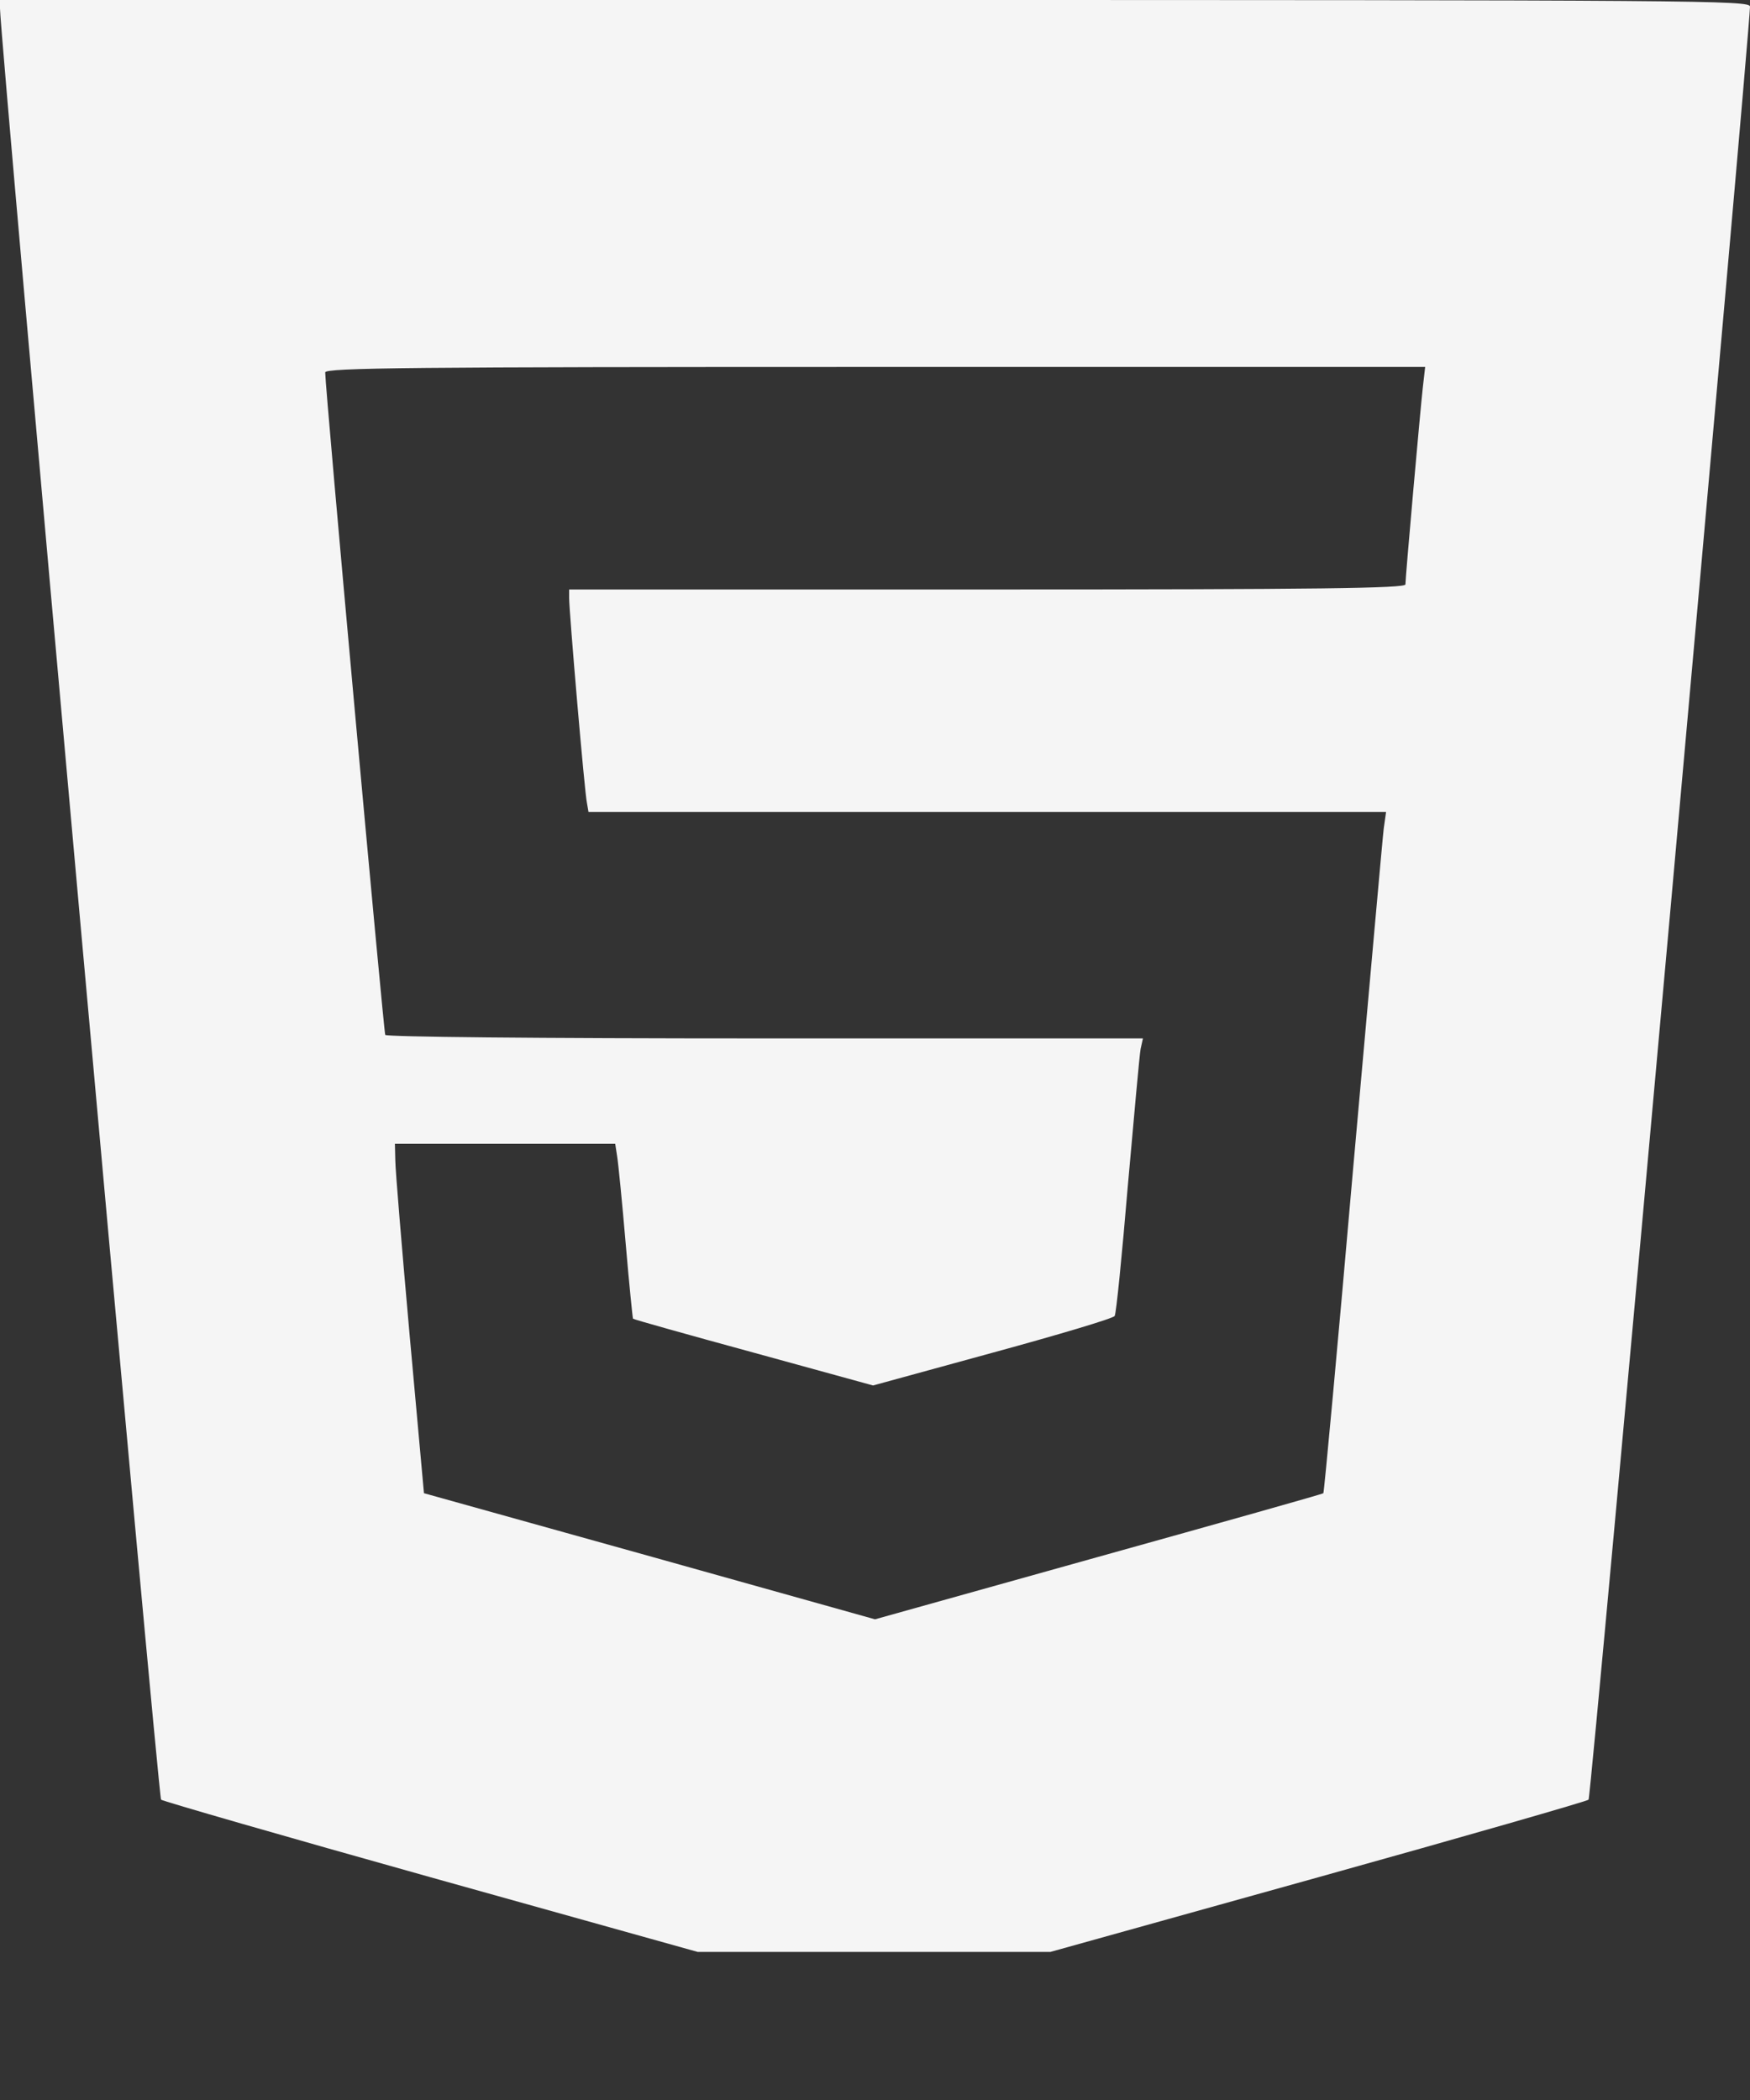 <svg width="80" height="96" viewBox="0 0 80 96" fill="none" xmlns="http://www.w3.org/2000/svg">
<rect x="0" y="0" width="80" height="96" fill="#333333" stroke="none"/>
<path d="M0 0.393C0.018 1.856 7.239 82.146 7.363 82.271C7.451 82.342 13.009 83.948 19.699 85.822L31.894 89.231H39.947H48.018L60.248 85.822C66.973 83.948 72.549 82.342 72.62 82.271C72.743 82.164 79.982 1.588 80 0.303C80 0.018 77.982 -6.10352e-05 40 -6.10352e-05H0V0.393ZM65.044 17.703C64.92 18.81 64.248 26.394 64.248 26.716C64.248 26.894 60.301 26.948 45.133 26.948H26.018V27.34C26.018 27.965 26.726 36.263 26.832 36.709L26.903 37.12H45.133H63.363L63.257 37.87C63.203 38.298 62.584 45.294 61.858 53.413C61.15 61.551 60.531 68.226 60.496 68.261C60.478 68.297 55.841 69.6 50.212 71.17L40 74.026L29.681 71.135L19.381 68.261L18.726 61.034C18.372 57.054 18.071 53.467 18.071 53.039L18.053 52.289H23.097H28.124L28.212 52.86C28.265 53.181 28.442 54.966 28.602 56.84C28.761 58.696 28.92 60.266 28.938 60.284C28.974 60.32 31.451 61.016 34.46 61.837L39.911 63.336L45.38 61.837C48.389 61.016 50.903 60.266 50.956 60.159C51.027 60.052 51.292 57.375 51.557 54.217C51.841 51.04 52.089 48.238 52.142 47.953L52.248 47.471H34.973C24.283 47.471 17.681 47.399 17.611 47.31C17.54 47.167 14.867 17.81 14.867 17.025C14.867 16.811 18.814 16.775 40.018 16.775H65.15L65.044 17.703Z" fill="#F5F5F5"/>
</svg>
